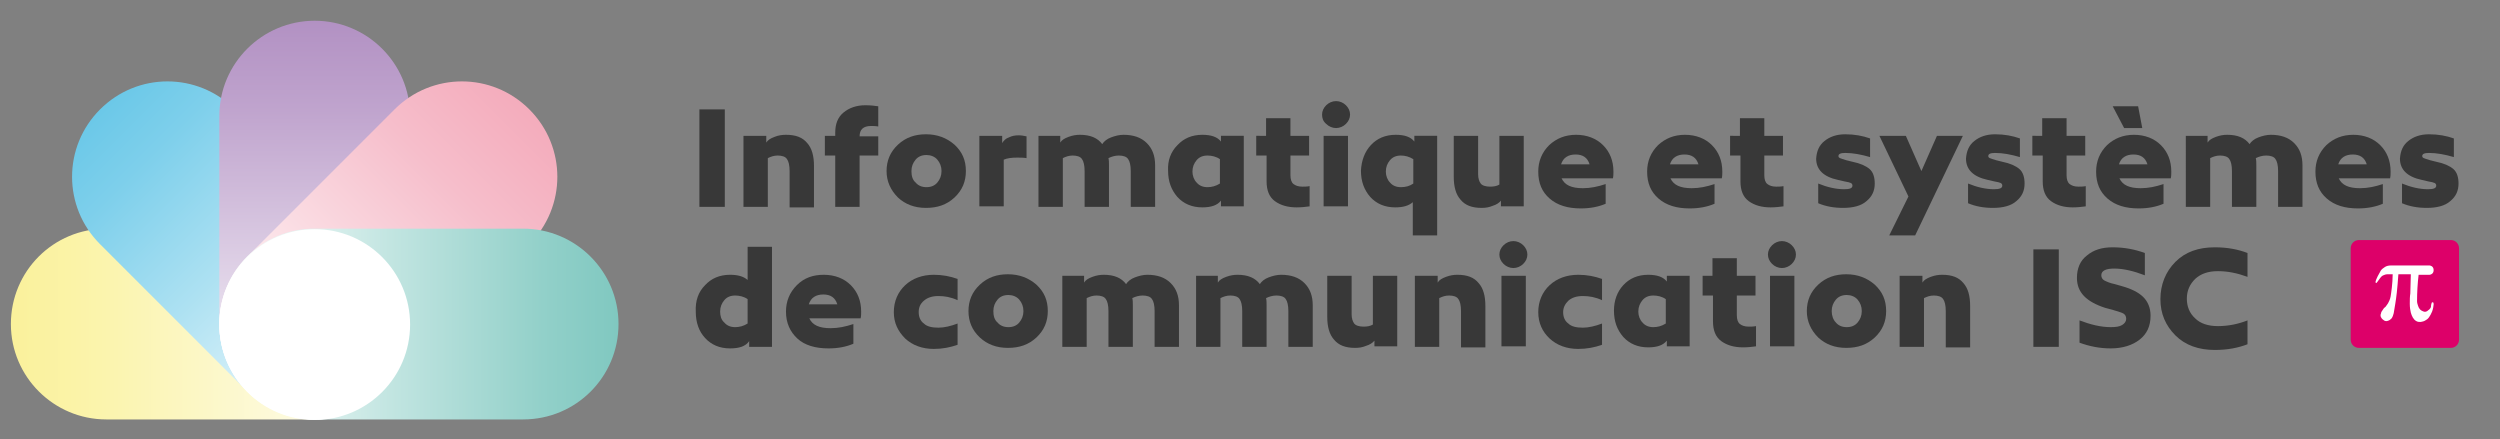 <?xml version="1.0" encoding="utf-8"?>
<!-- Generator: Adobe Illustrator 27.7.0, SVG Export Plug-In . SVG Version: 6.00 Build 0)  -->
<svg version="1.1" id="Calque_1" xmlns="http://www.w3.org/2000/svg" xmlns:xlink="http://www.w3.org/1999/xlink" x="0px" y="0px"
	 viewBox="0 0 482.2 84.7" style="enable-background:new 0 0 482.2 84.7;" xml:space="preserve">
<rect x="0" y="0" width="482.2" height="84.7" fill="#808080" stroke="none"/>
<style type="text/css">
	.st0{display:none;}
	.st1{display:inline;fill:url(#SVGID_1_);stroke:#7E7E7D;stroke-miterlimit:10;}
	.st2{display:inline;fill:url(#SVGID_00000163070635511593372710000002516360872319654538_);stroke:#7E7E7D;stroke-miterlimit:10;}
	.st3{display:inline;fill:url(#SVGID_00000159459912651878578440000005449019187804130198_);stroke:#7E7E7D;stroke-miterlimit:10;}
	.st4{display:inline;fill:url(#SVGID_00000122690847511186301370000017461788108836731580_);stroke:#7E7E7D;stroke-miterlimit:10;}
	.st5{display:inline;fill:url(#SVGID_00000098206613203951232540000017422488413218708652_);stroke:#7E7E7D;stroke-miterlimit:10;}
	.st6{display:inline;fill:#FFFFFF;stroke:#7E7E7D;stroke-miterlimit:10;}
	.st7{fill:url(#SVGID_00000054988819404319010790000005289082177154216329_);}
	.st8{fill:url(#SVGID_00000025406728102062660650000006193260822703694270_);}
	.st9{fill:url(#SVGID_00000075862465552413499260000007358275160739638718_);}
	.st10{fill:url(#SVGID_00000068646387004171127840000002988464297834235298_);}
	.st11{fill:url(#SVGID_00000180356913899922488280000004404149749618797244_);}
	.st12{fill:#FFFFFF;}
	.st13{display:inline;fill:url(#SVGID_00000150809471522482413630000011356172464955351200_);}
	.st14{display:inline;fill:url(#SVGID_00000129886900806902490340000005642252902866475704_);}
	.st15{display:inline;fill:url(#SVGID_00000114063084701446944520000012757646973798270126_);}
	.st16{display:inline;fill:url(#SVGID_00000114073264344627777080000010823378817343509150_);}
	.st17{display:inline;fill:url(#SVGID_00000040569429740064919370000002898303165388799935_);}
	.st18{display:inline;fill:#FFFFFF;stroke:#000000;stroke-miterlimit:10;}
	.st19{display:inline;fill:#FFFFFF;}
	.st20{fill:#383838;}
	.st21{fill:#DD0069;}
</style>
<g id="Découpe_modifiée_00000091711797083119391580000005925063808095846316_" class="st0">
	<linearGradient id="SVGID_1_" gradientUnits="userSpaceOnUse" x1="187.066" y1="-48.373" x2="119.512" y2="-48.373">
		<stop  offset="0" style="stop-color:#FFFFFF"/>
		<stop  offset="0.301" style="stop-color:#FDFADD"/>
		<stop  offset="0.767" style="stop-color:#FBF4AD"/>
		<stop  offset="1" style="stop-color:#FAF19B"/>
	</linearGradient>
	<path class="st1" d="M170.9-32.2h-35.3c-8.9,0-16.1-7.2-16.1-16.1s7.2-16.1,16.1-16.1h35.3c8.9,0,16.1,7.2,16.1,16.1
		S179.8-32.2,170.9-32.2z"/>
	
		<linearGradient id="SVGID_00000168107344750438729800000004266439943353592508_" gradientUnits="userSpaceOnUse" x1="182.341" y1="-36.965" x2="134.573" y2="-84.734">
		<stop  offset="0" style="stop-color:#FFFFFF"/>
		<stop  offset="2.882367e-02" style="stop-color:#FAFDFE"/>
		<stop  offset="0.499" style="stop-color:#ADE1F2"/>
		<stop  offset="0.834" style="stop-color:#7DCFEB"/>
		<stop  offset="1" style="stop-color:#6BC8E8"/>
	</linearGradient>
	
		<path style="display:inline;fill:url(#SVGID_00000168107344750438729800000004266439943353592508_);stroke:#7E7E7D;stroke-miterlimit:10;" d="
		M170.9-32.2c-4.1,0-8.3-1.6-11.4-4.7l-25-25c-6.3-6.3-6.3-16.5,0-22.8c6.3-6.3,16.5-6.3,22.8,0l25,25c6.3,6.3,6.3,16.5,0,22.8
		C179.2-33.8,175.1-32.2,170.9-32.2z"/>
	
		<linearGradient id="SVGID_00000098184625359845315600000007012236742706381745_" gradientUnits="userSpaceOnUse" x1="170.933" y1="-32.24" x2="170.933" y2="-99.795">
		<stop  offset="0" style="stop-color:#FFFFFF"/>
		<stop  offset="0.356" style="stop-color:#E0D3E7"/>
		<stop  offset="0.785" style="stop-color:#BFA3CD"/>
		<stop  offset="1" style="stop-color:#B291C3"/>
	</linearGradient>
	
		<path style="display:inline;fill:url(#SVGID_00000098184625359845315600000007012236742706381745_);stroke:#7E7E7D;stroke-miterlimit:10;" d="
		M170.9-32.2c-8.9,0-16.1-7.2-16.1-16.1v-35.3c0-8.9,7.2-16.1,16.1-16.1s16.1,7.2,16.1,16.1v35.3C187.1-39.5,179.8-32.2,170.9-32.2z
		"/>
	
		<linearGradient id="SVGID_00000103254398134701137870000014316358831947043752_" gradientUnits="userSpaceOnUse" x1="159.525" y1="-36.965" x2="207.294" y2="-84.734">
		<stop  offset="0" style="stop-color:#FFFFFF"/>
		<stop  offset="0.179" style="stop-color:#FDEEF1"/>
		<stop  offset="0.727" style="stop-color:#F6BECB"/>
		<stop  offset="1" style="stop-color:#F4ACBC"/>
	</linearGradient>
	
		<path style="display:inline;fill:url(#SVGID_00000103254398134701137870000014316358831947043752_);stroke:#7E7E7D;stroke-miterlimit:10;" d="
		M170.9-32.2c-4.1,0-8.3-1.6-11.4-4.7c-6.3-6.3-6.3-16.5,0-22.8l25-25c6.3-6.3,16.5-6.3,22.8,0c6.3,6.3,6.3,16.5,0,22.8l-25,25
		C179.2-33.8,175.1-32.2,170.9-32.2z"/>
	
		<linearGradient id="SVGID_00000072958380250963302270000001034918673241847720_" gradientUnits="userSpaceOnUse" x1="154.799" y1="-48.373" x2="222.355" y2="-48.373">
		<stop  offset="0" style="stop-color:#FFFFFF"/>
		<stop  offset="0.428" style="stop-color:#C2E5E1"/>
		<stop  offset="0.81" style="stop-color:#92D0C9"/>
		<stop  offset="1" style="stop-color:#80C8C0"/>
	</linearGradient>
	
		<path style="display:inline;fill:url(#SVGID_00000072958380250963302270000001034918673241847720_);stroke:#7E7E7D;stroke-miterlimit:10;" d="
		M206.2-32.2h-35.3c-8.9,0-16.1-7.2-16.1-16.1s7.2-16.1,16.1-16.1h35.3c8.9,0,16.1,7.2,16.1,16.1S215.1-32.2,206.2-32.2z"/>
	<path class="st6" d="M206.2-25.2h-35.3h0h-34.7c-12.8,0-23.8-10.5-23.8-23.3c0-8.3,4.4-15.5,11-19.6c-1.7-7.5,0.3-15.8,6.2-21.7
		c4.4-4.4,10.2-6.8,16.4-6.8c1.8,0,3.5,0.2,5.3,0.6c4.1-6.6,11.4-11,19.7-11c8.3,0,15.6,4.4,19.7,11c1.4-0.3,113.5-0.5,153.7-0.6
		c7.8,0,14.2,6.3,14.2,14.1l0.1,43c0,7.8-6.3,14.2-14.2,14.2H206.2z"/>
</g>
<g>
	<g>
		
			<linearGradient id="SVGID_00000074403832417659573700000014442800891354147743_" gradientUnits="userSpaceOnUse" x1="79.099" y1="62.57" x2="2.146" y2="62.57">
			<stop  offset="0" style="stop-color:#FFFFFF"/>
			<stop  offset="0.301" style="stop-color:#FDFADD"/>
			<stop  offset="0.767" style="stop-color:#FBF4AD"/>
			<stop  offset="1" style="stop-color:#FAF19B"/>
		</linearGradient>
		<path style="fill:url(#SVGID_00000074403832417659573700000014442800891354147743_);" d="M60.7,80.9H20.5
			c-10.1,0-18.4-8.2-18.4-18.4s8.2-18.4,18.4-18.4h40.2c10.1,0,18.4,8.2,18.4,18.4S70.9,80.9,60.7,80.9z"/>
	</g>
	<g>
		
			<linearGradient id="SVGID_00000080886885581305850770000007617843509670888882_" gradientUnits="userSpaceOnUse" x1="73.717" y1="75.565" x2="19.302" y2="21.151">
			<stop  offset="0" style="stop-color:#FFFFFF"/>
			<stop  offset="2.882367e-02" style="stop-color:#FAFDFE"/>
			<stop  offset="0.499" style="stop-color:#ADE1F2"/>
			<stop  offset="0.834" style="stop-color:#7DCFEB"/>
			<stop  offset="1" style="stop-color:#6BC8E8"/>
		</linearGradient>
		<path style="fill:url(#SVGID_00000080886885581305850770000007617843509670888882_);" d="M60.7,80.9c-4.7,0-9.4-1.8-13-5.4
			L19.3,47.1c-7.2-7.2-7.2-18.8,0-26c7.2-7.2,18.8-7.2,26,0l28.4,28.4c7.2,7.2,7.2,18.8,0,26C70.1,79.2,65.4,80.9,60.7,80.9z"/>
	</g>
	<g>
		
			<linearGradient id="SVGID_00000079466361104852652770000016451585647557554321_" gradientUnits="userSpaceOnUse" x1="60.721" y1="80.948" x2="60.721" y2="3.994">
			<stop  offset="0" style="stop-color:#FFFFFF"/>
			<stop  offset="0.356" style="stop-color:#E0D3E7"/>
			<stop  offset="0.785" style="stop-color:#BFA3CD"/>
			<stop  offset="1" style="stop-color:#B291C3"/>
		</linearGradient>
		<path style="fill:url(#SVGID_00000079466361104852652770000016451585647557554321_);" d="M60.7,80.9c-10.1,0-18.4-8.2-18.4-18.4
			V22.4C42.3,12.2,50.6,4,60.7,4s18.4,8.2,18.4,18.4v40.2C79.1,72.7,70.9,80.9,60.7,80.9z"/>
	</g>
	<g>
		
			<linearGradient id="SVGID_00000121261668559144960090000011827659331244298150_" gradientUnits="userSpaceOnUse" x1="47.726" y1="75.565" x2="102.141" y2="21.151">
			<stop  offset="0" style="stop-color:#FFFFFF"/>
			<stop  offset="0.179" style="stop-color:#FDEEF1"/>
			<stop  offset="0.727" style="stop-color:#F6BECB"/>
			<stop  offset="1" style="stop-color:#F4ACBC"/>
		</linearGradient>
		<path style="fill:url(#SVGID_00000121261668559144960090000011827659331244298150_);" d="M60.7,80.9c-4.7,0-9.4-1.8-13-5.4
			c-7.2-7.2-7.2-18.8,0-26l28.4-28.4c7.2-7.2,18.8-7.2,26,0c7.2,7.2,7.2,18.8,0,26L73.7,75.6C70.1,79.2,65.4,80.9,60.7,80.9z"/>
	</g>
	<g>
		
			<linearGradient id="SVGID_00000116233369549010802910000005370448410180600971_" gradientUnits="userSpaceOnUse" x1="42.343" y1="62.57" x2="119.297" y2="62.57">
			<stop  offset="0" style="stop-color:#FFFFFF"/>
			<stop  offset="0.428" style="stop-color:#C2E5E1"/>
			<stop  offset="0.81" style="stop-color:#92D0C9"/>
			<stop  offset="1" style="stop-color:#80C8C0"/>
		</linearGradient>
		<path style="fill:url(#SVGID_00000116233369549010802910000005370448410180600971_);" d="M100.9,80.9H60.7
			c-10.1,0-18.4-8.2-18.4-18.4s8.2-18.4,18.4-18.4h40.2c10.1,0,18.4,8.2,18.4,18.4S111.1,80.9,100.9,80.9z"/>
	</g>
	<circle class="st12" cx="60.7" cy="62.6" r="18.4"/>
</g>
<g id="_x3C_Calque_x3E_">
</g>
<g id="Découpe_originale" class="st0">
	
		<linearGradient id="SVGID_00000132787576522391982790000015728997621197252279_" gradientUnits="userSpaceOnUse" x1="184.005" y1="-48.54" x2="116.451" y2="-48.54">
		<stop  offset="0" style="stop-color:#FFFFFF"/>
		<stop  offset="0.301" style="stop-color:#FDFADD"/>
		<stop  offset="0.767" style="stop-color:#FBF4AD"/>
		<stop  offset="1" style="stop-color:#FAF19B"/>
	</linearGradient>
	<path style="display:inline;fill:url(#SVGID_00000132787576522391982790000015728997621197252279_);" d="M167.9-32.4h-35.3
		c-8.9,0-16.1-7.2-16.1-16.1s7.2-16.1,16.1-16.1h35.3c8.9,0,16.1,7.2,16.1,16.1S176.8-32.4,167.9-32.4z"/>
	
		<linearGradient id="SVGID_00000164509264061957897820000011695441518505716392_" gradientUnits="userSpaceOnUse" x1="179.281" y1="-37.132" x2="131.512" y2="-84.9">
		<stop  offset="0" style="stop-color:#FFFFFF"/>
		<stop  offset="2.882367e-02" style="stop-color:#FAFDFE"/>
		<stop  offset="0.499" style="stop-color:#ADE1F2"/>
		<stop  offset="0.834" style="stop-color:#7DCFEB"/>
		<stop  offset="1" style="stop-color:#6BC8E8"/>
	</linearGradient>
	<path style="display:inline;fill:url(#SVGID_00000164509264061957897820000011695441518505716392_);" d="M167.9-32.4
		c-4.1,0-8.3-1.6-11.4-4.7l-25-25c-6.3-6.3-6.3-16.5,0-22.8c6.3-6.3,16.5-6.3,22.8,0l25,25c6.3,6.3,6.3,16.5,0,22.8
		C176.1-34,172-32.4,167.9-32.4z"/>
	
		<linearGradient id="SVGID_00000050630723839063405440000008299741632156906132_" gradientUnits="userSpaceOnUse" x1="167.872" y1="-32.406" x2="167.872" y2="-99.962">
		<stop  offset="0" style="stop-color:#FFFFFF"/>
		<stop  offset="0.356" style="stop-color:#E0D3E7"/>
		<stop  offset="0.785" style="stop-color:#BFA3CD"/>
		<stop  offset="1" style="stop-color:#B291C3"/>
	</linearGradient>
	<path style="display:inline;fill:url(#SVGID_00000050630723839063405440000008299741632156906132_);" d="M167.9-32.4
		c-8.9,0-16.1-7.2-16.1-16.1v-35.3c0-8.9,7.2-16.1,16.1-16.1S184-92.7,184-83.8v35.3C184-39.6,176.8-32.4,167.9-32.4z"/>
	
		<linearGradient id="SVGID_00000115514544031852241830000017998039396366220462_" gradientUnits="userSpaceOnUse" x1="156.465" y1="-37.132" x2="204.234" y2="-84.901">
		<stop  offset="0" style="stop-color:#FFFFFF"/>
		<stop  offset="0.179" style="stop-color:#FDEEF1"/>
		<stop  offset="0.727" style="stop-color:#F6BECB"/>
		<stop  offset="1" style="stop-color:#F4ACBC"/>
	</linearGradient>
	<path style="display:inline;fill:url(#SVGID_00000115514544031852241830000017998039396366220462_);" d="M167.9-32.4
		c-4.1,0-8.3-1.6-11.4-4.7c-6.3-6.3-6.3-16.5,0-22.8l25-25c6.3-6.3,16.5-6.3,22.8,0c6.3,6.3,6.3,16.5,0,22.8l-25,25
		C176.1-34,172-32.4,167.9-32.4z"/>
	
		<linearGradient id="SVGID_00000152258666189643241800000009962872004141456294_" gradientUnits="userSpaceOnUse" x1="151.739" y1="-48.54" x2="219.294" y2="-48.54">
		<stop  offset="0" style="stop-color:#FFFFFF"/>
		<stop  offset="0.428" style="stop-color:#C2E5E1"/>
		<stop  offset="0.81" style="stop-color:#92D0C9"/>
		<stop  offset="1" style="stop-color:#80C8C0"/>
	</linearGradient>
	<path style="display:inline;fill:url(#SVGID_00000152258666189643241800000009962872004141456294_);" d="M203.2-32.4h-35.3
		c-8.9,0-16.1-7.2-16.1-16.1s7.2-16.1,16.1-16.1h35.3c8.9,0,16.1,7.2,16.1,16.1S212.1-32.4,203.2-32.4z"/>
	<path class="st18" d="M215.4-68.2c0.4-1.7,0.6-3.5,0.6-5.3c0-6.2-2.4-12-6.8-16.4c-4.4-4.4-10.2-6.8-16.4-6.8
		c-1.8,0-3.5,0.2-5.3,0.6c-4.1-6.6-11.4-11-19.7-11c-8.3,0-15.6,4.4-19.7,11c-1.7-0.4-3.5-0.6-5.3-0.6c-6.2,0-12,2.4-16.4,6.8
		c-5.9,5.9-7.9,14.1-6.2,21.7c-6.6,4.1-11,11.4-11,19.7c0,12.8,10.4,23.2,23.2,23.2h35.3h0h35.3c12.8,0,23.2-10.4,23.2-23.2
		C226.4-56.8,222-64.1,215.4-68.2z"/>
	<circle class="st19" cx="167.9" cy="-48.5" r="16.1"/>
</g>
<g>
	<g>
		<path class="st20" d="M139.8,39.9h-4.9V21.1h4.9V39.9z"/>
		<path class="st20" d="M147.8,26.2v1.3c0.3-0.5,0.8-0.8,1.6-1.1c0.7-0.3,1.5-0.4,2.2-0.4c1.9,0,3.2,0.5,4.1,1.6
			c0.9,1,1.3,2.5,1.3,4.4v8h-4.7V33c0-1.1-0.2-1.9-0.5-2.3c-0.3-0.5-1-0.7-1.8-0.7c-0.7,0-1.3,0.2-1.9,0.5v9.4h-4.7V26.2H147.8z"/>
		<path class="st20" d="M161.1,26.2v-0.6c0-1.7,0.5-3,1.6-3.9s2.5-1.4,4.2-1.4c1,0,1.8,0.1,2.5,0.2v3.9c-0.5-0.1-1-0.1-1.4-0.1
			c-1.5,0-2.2,0.7-2.2,2h3.6V30h-3.6v9.9h-4.7V30h-2v-3.8H161.1z"/>
		<path class="st20" d="M171,33c0-2,0.7-3.7,2.2-5.1c1.5-1.4,3.3-2,5.4-2c2.2,0,4,0.7,5.5,2c1.5,1.4,2.2,3,2.2,5.1
			c0,2-0.7,3.7-2.2,5.1c-1.5,1.4-3.3,2-5.5,2c-2.2,0-4-0.7-5.4-2C171.8,36.7,171,35,171,33z M176.6,35.2c0.5,0.6,1.2,0.9,2.1,0.9
			c0.9,0,1.6-0.3,2.1-0.9c0.5-0.6,0.8-1.3,0.8-2.2c0-0.9-0.3-1.6-0.8-2.2c-0.5-0.6-1.3-0.9-2.1-0.9c-0.9,0-1.6,0.3-2.1,0.9
			c-0.5,0.6-0.8,1.3-0.8,2.2C175.8,33.9,176,34.7,176.6,35.2z"/>
		<path class="st20" d="M188.9,26.2h4.4v1.4c0.3-0.5,0.7-0.9,1.3-1.1c0.6-0.3,1.2-0.4,1.9-0.4c0.5,0,1,0.1,1.5,0.2v4.2
			c-0.6-0.1-1.2-0.1-1.8-0.1c-1.1,0-1.9,0.1-2.6,0.4v9h-4.7V26.2z"/>
		<path class="st20" d="M204.5,26.2v1.3c0.3-0.5,0.8-0.8,1.6-1.1s1.5-0.4,2.2-0.4c2,0,3.4,0.6,4.3,1.8c0.3-0.5,0.9-1,1.7-1.3
			c0.8-0.3,1.6-0.5,2.4-0.5c1.9,0,3.4,0.5,4.5,1.6c1.1,1.1,1.6,2.5,1.6,4.3v8h-4.7V33c0-1.1-0.2-1.9-0.5-2.3c-0.3-0.5-1-0.7-1.8-0.7
			c-0.7,0-1.4,0.2-2,0.5c0.1,0.4,0.1,0.9,0.1,1.4v8h-4.7V33c0-1.1-0.2-1.9-0.5-2.3c-0.3-0.5-1-0.7-1.8-0.7c-0.7,0-1.3,0.2-1.9,0.5
			v9.4h-4.7V26.2H204.5z"/>
		<path class="st20" d="M227.1,28c1.2-1.3,2.8-2,4.8-2c1.7,0,2.9,0.4,3.6,1.3v-1.1h4.4v13.6h-4.4v-1.1c-0.7,0.9-1.9,1.3-3.6,1.3
			c-2,0-3.6-0.7-4.8-2c-1.2-1.4-1.8-3-1.8-5.1C225.2,31,225.8,29.3,227.1,28z M230.8,35.2c0.5,0.6,1.2,0.9,2.1,0.9
			c0.8,0,1.6-0.2,2.4-0.7v-4.7c-0.7-0.5-1.6-0.7-2.4-0.7c-0.9,0-1.6,0.3-2.1,0.9c-0.5,0.6-0.8,1.3-0.8,2.2
			C230,33.9,230.3,34.7,230.8,35.2z"/>
		<path class="st20" d="M244.2,26.2v-3.4h4.7v3.4h3.6V30h-3.6v3.8c0,0.8,0.2,1.4,0.6,1.7c0.4,0.3,0.9,0.5,1.7,0.5
			c0.4,0,0.9,0,1.4-0.1v3.9c-0.7,0.1-1.6,0.2-2.5,0.2c-1.7,0-3.1-0.4-4.2-1.2c-1.1-0.8-1.6-2.1-1.6-3.8v-5h-2v-3.8H244.2z"/>
		<path class="st20" d="M255,22.1c0-0.7,0.3-1.3,0.8-1.8c0.5-0.5,1.2-0.8,1.9-0.8c0.7,0,1.4,0.3,1.9,0.8s0.8,1.1,0.8,1.8
			s-0.3,1.3-0.8,1.8c-0.5,0.5-1.2,0.8-1.9,0.8c-0.7,0-1.4-0.3-1.9-0.8C255.2,23.4,255,22.8,255,22.1z M255.3,39.9V26.2h4.7v13.6
			H255.3z"/>
		<path class="st20" d="M264.4,28c1.2-1.3,2.8-2,4.8-2c1.7,0,2.9,0.4,3.6,1.3v-1.1h4.4v19.2h-4.7v-6.4c-0.8,0.7-1.9,1-3.4,1
			c-2,0-3.6-0.7-4.8-2c-1.2-1.4-1.8-3-1.8-5.1C262.6,31,263.2,29.3,264.4,28z M268.1,35.2c0.5,0.6,1.2,0.9,2.1,0.9
			c0.9,0,1.7-0.2,2.4-0.7v-4.7c-0.8-0.5-1.6-0.7-2.4-0.7c-0.9,0-1.6,0.3-2.1,0.9c-0.5,0.6-0.8,1.3-0.8,2.2
			C267.3,33.9,267.6,34.7,268.1,35.2z"/>
		<path class="st20" d="M280.4,26.2h4.7v7.4c0,0.8,0.2,1.4,0.5,1.8c0.3,0.4,1,0.6,1.8,0.6c0.7,0,1.3-0.1,1.8-0.4v-9.4h4.7v13.6h-4.4
			v-1.1c-0.3,0.4-0.9,0.8-1.6,1c-0.7,0.3-1.4,0.4-2.1,0.4c-1.9,0-3.2-0.5-4.1-1.6c-0.9-1-1.3-2.5-1.3-4.4V26.2z"/>
		<path class="st20" d="M311.2,33.1c0,0.4,0,0.9-0.1,1.3h-9.9c0.6,1.3,1.9,1.9,4.1,1.9c1.5,0,2.9-0.3,4.4-0.8v3.8
			c-1.4,0.6-3,0.9-4.8,0.9c-2.5,0-4.5-0.6-6-1.9s-2.2-3-2.2-5.2c0-2,0.7-3.7,2.1-5.1c1.4-1.3,3.1-2,5.2-2c2.1,0,3.9,0.7,5.2,2
			S311.2,31,311.2,33.1z M303.9,29.8c-1.4,0-2.4,0.6-2.8,1.9h5.5C306.2,30.4,305.3,29.8,303.9,29.8z"/>
		<path class="st20" d="M332.2,33.1c0,0.4,0,0.9-0.1,1.3h-9.9c0.6,1.3,1.9,1.9,4.1,1.9c1.5,0,2.9-0.3,4.4-0.8v3.8
			c-1.4,0.6-3,0.9-4.8,0.9c-2.5,0-4.5-0.6-6-1.9s-2.2-3-2.2-5.2c0-2,0.7-3.7,2.1-5.1c1.4-1.3,3.1-2,5.2-2c2.1,0,3.9,0.7,5.2,2
			S332.2,31,332.2,33.1z M324.9,29.8c-1.4,0-2.4,0.6-2.8,1.9h5.5C327.2,30.4,326.3,29.8,324.9,29.8z"/>
		<path class="st20" d="M335.6,26.2v-3.4h4.7v3.4h3.6V30h-3.6v3.8c0,0.8,0.2,1.4,0.6,1.7c0.4,0.3,0.9,0.5,1.7,0.5
			c0.4,0,0.9,0,1.4-0.1v3.9c-0.7,0.1-1.6,0.2-2.5,0.2c-1.7,0-3.1-0.4-4.2-1.2c-1.1-0.8-1.6-2.1-1.6-3.8v-5h-2v-3.8H335.6z"/>
		<path class="st20" d="M351.9,27.2c1-0.8,2.3-1.3,4-1.3c1.8,0,3.4,0.3,4.8,0.8v3.6c-1.7-0.5-3.3-0.8-4.8-0.8
			c-0.9,0-1.3,0.2-1.3,0.6c0,0.2,0.1,0.3,0.3,0.4c0.2,0.1,0.6,0.2,1.2,0.4l1.2,0.3c1.5,0.3,2.6,0.8,3.3,1.4c0.7,0.6,1,1.6,1,2.8
			c0,1.4-0.5,2.5-1.6,3.4c-1,0.9-2.6,1.3-4.5,1.3c-1.8,0-3.4-0.3-4.8-0.9v-3.8c1.7,0.7,3.4,1.1,5,1.1c1.1,0,1.6-0.2,1.6-0.7
			c0-0.2-0.1-0.4-0.3-0.5c-0.2-0.1-0.6-0.2-1.2-0.3l-1.3-0.3c-2.8-0.6-4.2-2-4.2-4.1C350.4,29.1,350.9,28,351.9,27.2z"/>
		<path class="st20" d="M362.5,26.2h5.1l3,6.8l3-6.8h5l-9.2,19.2h-5l3.7-7.5L362.5,26.2z"/>
		<path class="st20" d="M380.8,27.2c1-0.8,2.3-1.3,4-1.3c1.8,0,3.4,0.3,4.8,0.8v3.6c-1.7-0.5-3.3-0.8-4.8-0.8
			c-0.9,0-1.3,0.2-1.3,0.6c0,0.2,0.1,0.3,0.3,0.4c0.2,0.1,0.6,0.2,1.2,0.4l1.2,0.3c1.5,0.3,2.6,0.8,3.3,1.4c0.7,0.6,1,1.6,1,2.8
			c0,1.4-0.5,2.5-1.6,3.4c-1,0.9-2.6,1.3-4.5,1.3c-1.8,0-3.4-0.3-4.8-0.9v-3.8c1.7,0.7,3.4,1.1,5,1.1c1.1,0,1.6-0.2,1.6-0.7
			c0-0.2-0.1-0.4-0.3-0.5c-0.2-0.1-0.6-0.2-1.2-0.3l-1.3-0.3c-2.8-0.6-4.2-2-4.2-4.1C379.3,29.1,379.8,28,380.8,27.2z"/>
		<path class="st20" d="M393.9,26.2v-3.4h4.7v3.4h3.6V30h-3.6v3.8c0,0.8,0.2,1.4,0.6,1.7c0.4,0.3,0.9,0.5,1.7,0.5
			c0.4,0,0.9,0,1.4-0.1v3.9c-0.7,0.1-1.6,0.2-2.5,0.2c-1.7,0-3.1-0.4-4.2-1.2c-1.1-0.8-1.6-2.1-1.6-3.8v-5h-2v-3.8H393.9z"/>
		<path class="st20" d="M418.8,33.1c0,0.4,0,0.9-0.1,1.3h-9.9c0.6,1.3,1.9,1.9,4.1,1.9c1.5,0,2.9-0.3,4.4-0.8v3.8
			c-1.4,0.6-3,0.9-4.8,0.9c-2.5,0-4.5-0.6-6-1.9s-2.2-3-2.2-5.2c0-2,0.7-3.7,2.1-5.1c1.4-1.3,3.1-2,5.2-2c2.1,0,3.9,0.7,5.2,2
			S418.8,31,418.8,33.1z M412.4,20.5l0.8,4.2h-3.5l-2.2-4.2H412.4z M411.5,29.8c-1.4,0-2.4,0.6-2.8,1.9h5.5
			C413.8,30.4,412.9,29.8,411.5,29.8z"/>
		<path class="st20" d="M425.8,26.2v1.3c0.3-0.5,0.8-0.8,1.6-1.1s1.5-0.4,2.2-0.4c2,0,3.4,0.6,4.3,1.8c0.3-0.5,0.9-1,1.7-1.3
			c0.8-0.3,1.6-0.5,2.4-0.5c1.9,0,3.4,0.5,4.5,1.6c1.1,1.1,1.6,2.5,1.6,4.3v8h-4.7V33c0-1.1-0.2-1.9-0.5-2.3c-0.3-0.5-1-0.7-1.8-0.7
			c-0.7,0-1.4,0.2-2,0.5c0.1,0.4,0.1,0.9,0.1,1.4v8h-4.7V33c0-1.1-0.2-1.9-0.5-2.3c-0.3-0.5-1-0.7-1.8-0.7c-0.7,0-1.3,0.2-1.9,0.5
			v9.4h-4.7V26.2H425.8z"/>
		<path class="st20" d="M461.1,33.1c0,0.4,0,0.9-0.1,1.3h-9.9c0.6,1.3,1.9,1.9,4.1,1.9c1.5,0,2.9-0.3,4.4-0.8v3.8
			c-1.4,0.6-3,0.9-4.8,0.9c-2.5,0-4.5-0.6-6-1.9s-2.2-3-2.2-5.2c0-2,0.7-3.7,2.1-5.1c1.4-1.3,3.1-2,5.2-2c2.1,0,3.9,0.7,5.2,2
			S461.1,31,461.1,33.1z M453.8,29.8c-1.4,0-2.4,0.6-2.8,1.9h5.5C456.1,30.4,455.2,29.8,453.8,29.8z"/>
		<path class="st20" d="M464.5,27.2c1-0.8,2.3-1.3,4-1.3c1.8,0,3.4,0.3,4.8,0.8v3.6c-1.7-0.5-3.3-0.8-4.8-0.8
			c-0.9,0-1.3,0.2-1.3,0.6c0,0.2,0.1,0.3,0.3,0.4c0.2,0.1,0.6,0.2,1.2,0.4l1.2,0.3c1.5,0.3,2.6,0.8,3.3,1.4c0.7,0.6,1,1.6,1,2.8
			c0,1.4-0.5,2.5-1.6,3.4c-1,0.9-2.6,1.3-4.5,1.3c-1.8,0-3.4-0.3-4.8-0.9v-3.8c1.7,0.7,3.4,1.1,5,1.1c1.1,0,1.6-0.2,1.6-0.7
			c0-0.2-0.1-0.4-0.3-0.5c-0.2-0.1-0.6-0.2-1.2-0.3l-1.3-0.3c-2.8-0.6-4.2-2-4.2-4.1C463,29.1,463.5,28,464.5,27.2z"/>
		<path class="st20" d="M136,55c1.2-1.3,2.8-2,4.8-2c1.5,0,2.6,0.3,3.4,1v-6.4h4.7v19.3h-4.4v-1.1c-0.7,1-1.9,1.4-3.7,1.4
			c-2,0-3.6-0.7-4.8-2s-1.8-3-1.8-5.1C134.1,58,134.7,56.3,136,55z M139.7,62.2c0.5,0.6,1.2,0.9,2.1,0.9c0.8,0,1.6-0.2,2.4-0.7v-4.7
			c-0.7-0.5-1.6-0.7-2.4-0.7c-0.9,0-1.6,0.3-2.1,0.9c-0.5,0.6-0.8,1.3-0.8,2.2C138.9,60.9,139.1,61.7,139.7,62.2z"/>
		<path class="st20" d="M166.1,60.1c0,0.4,0,0.9-0.1,1.3h-9.9c0.6,1.3,1.9,1.9,4.1,1.9c1.5,0,2.9-0.3,4.4-0.8v3.8
			c-1.4,0.6-3,0.9-4.8,0.9c-2.5,0-4.6-0.6-6-1.9s-2.2-3-2.2-5.2c0-2,0.7-3.7,2.1-5.1s3.1-2,5.2-2s3.9,0.7,5.2,2S166.1,58,166.1,60.1
			z M158.8,56.8c-1.4,0-2.4,0.6-2.8,1.9h5.5C161.1,57.4,160.2,56.8,158.8,56.8z"/>
		<path class="st20" d="M174.6,55c1.4-1.3,3.3-2,5.5-2c1.7,0,3.2,0.3,4.6,0.8v4.1c-1.3-0.6-2.5-0.8-3.7-0.8c-1.2,0-2.1,0.3-2.8,0.9
			s-1,1.3-1,2.2c0,0.9,0.3,1.7,1,2.2c0.6,0.6,1.6,0.8,2.8,0.8c1.1,0,2.4-0.3,3.7-0.8v4.1c-1.4,0.5-2.9,0.8-4.6,0.8
			c-2.2,0-4.1-0.7-5.5-2c-1.4-1.4-2.2-3-2.2-5.1S173.2,56.3,174.6,55z"/>
		<path class="st20" d="M186.8,60c0-2,0.7-3.7,2.2-5.1c1.5-1.4,3.3-2,5.4-2c2.2,0,4,0.7,5.5,2c1.5,1.4,2.2,3,2.2,5.1
			c0,2-0.7,3.7-2.2,5.1c-1.5,1.4-3.3,2-5.5,2c-2.2,0-4-0.7-5.4-2C187.5,63.7,186.8,62,186.8,60z M192.4,62.2
			c0.5,0.6,1.2,0.9,2.1,0.9c0.9,0,1.6-0.3,2.1-0.9c0.5-0.6,0.8-1.3,0.8-2.2c0-0.9-0.3-1.6-0.8-2.2c-0.5-0.6-1.3-0.9-2.1-0.9
			c-0.9,0-1.6,0.3-2.1,0.9c-0.5,0.6-0.8,1.3-0.8,2.2C191.6,60.9,191.8,61.7,192.4,62.2z"/>
		<path class="st20" d="M209.1,53.2v1.3c0.3-0.5,0.8-0.8,1.6-1.1s1.5-0.4,2.2-0.4c2,0,3.4,0.6,4.3,1.8c0.3-0.5,0.9-1,1.7-1.3
			c0.8-0.3,1.6-0.5,2.4-0.5c1.9,0,3.4,0.5,4.5,1.6c1.1,1.1,1.6,2.5,1.6,4.3v8h-4.7V60c0-1.1-0.2-1.9-0.5-2.3c-0.3-0.5-1-0.7-1.8-0.7
			c-0.7,0-1.4,0.2-2,0.5c0.1,0.4,0.1,0.9,0.1,1.4v8h-4.7V60c0-1.1-0.2-1.9-0.5-2.3c-0.3-0.5-1-0.7-1.8-0.7c-0.7,0-1.3,0.2-1.9,0.5
			v9.4h-4.7V53.2H209.1z"/>
		<path class="st20" d="M234.9,53.2v1.3c0.3-0.5,0.8-0.8,1.6-1.1s1.5-0.4,2.2-0.4c2,0,3.4,0.6,4.3,1.8c0.3-0.5,0.9-1,1.7-1.3
			c0.8-0.3,1.6-0.5,2.4-0.5c1.9,0,3.4,0.5,4.5,1.6c1.1,1.1,1.6,2.5,1.6,4.3v8h-4.7V60c0-1.1-0.2-1.9-0.5-2.3c-0.3-0.5-1-0.7-1.8-0.7
			c-0.7,0-1.4,0.2-2,0.5c0.1,0.4,0.1,0.9,0.1,1.4v8h-4.7V60c0-1.1-0.2-1.9-0.5-2.3c-0.3-0.5-1-0.7-1.8-0.7c-0.7,0-1.3,0.2-1.9,0.5
			v9.4h-4.7V53.2H234.9z"/>
		<path class="st20" d="M256,53.2h4.7v7.4c0,0.8,0.2,1.4,0.5,1.8c0.3,0.4,1,0.6,1.8,0.6c0.7,0,1.3-0.1,1.8-0.4v-9.4h4.7v13.6h-4.4
			v-1.1c-0.3,0.4-0.9,0.8-1.6,1c-0.7,0.3-1.4,0.4-2.1,0.4c-1.9,0-3.2-0.5-4.1-1.6c-0.9-1-1.3-2.5-1.3-4.4V53.2z"/>
		<path class="st20" d="M277.3,53.2v1.3c0.3-0.5,0.8-0.8,1.6-1.1s1.5-0.4,2.2-0.4c1.9,0,3.2,0.5,4.1,1.6c0.9,1,1.3,2.5,1.3,4.4v8
			h-4.7V60c0-1.1-0.2-1.9-0.5-2.3c-0.3-0.5-1-0.7-1.8-0.7c-0.7,0-1.3,0.2-1.9,0.5v9.4h-4.7V53.2H277.3z"/>
		<path class="st20" d="M289.2,49.1c0-0.7,0.3-1.3,0.8-1.8c0.5-0.5,1.2-0.8,1.9-0.8c0.7,0,1.4,0.3,1.9,0.8c0.5,0.5,0.8,1.1,0.8,1.8
			c0,0.7-0.3,1.3-0.8,1.8c-0.5,0.5-1.2,0.8-1.9,0.8c-0.7,0-1.4-0.3-1.9-0.8C289.5,50.4,289.2,49.8,289.2,49.1z M289.6,66.9V53.2h4.7
			v13.6H289.6z"/>
		<path class="st20" d="M298.9,55c1.4-1.3,3.3-2,5.5-2c1.7,0,3.2,0.3,4.6,0.8v4.1c-1.3-0.6-2.5-0.8-3.7-0.8c-1.2,0-2.1,0.3-2.8,0.9
			c-0.6,0.6-1,1.3-1,2.2c0,0.9,0.3,1.7,1,2.2c0.6,0.6,1.6,0.8,2.8,0.8c1.1,0,2.4-0.3,3.7-0.8v4.1c-1.4,0.5-2.9,0.8-4.6,0.8
			c-2.2,0-4.1-0.7-5.5-2s-2.2-3-2.2-5.1S297.5,56.3,298.9,55z"/>
		<path class="st20" d="M313.1,55c1.2-1.3,2.8-2,4.8-2c1.7,0,2.9,0.4,3.6,1.3v-1.1h4.4v13.6h-4.4v-1.1c-0.7,0.9-1.9,1.3-3.6,1.3
			c-2,0-3.6-0.7-4.8-2c-1.2-1.4-1.8-3-1.8-5.1C311.3,58,311.9,56.3,313.1,55z M316.8,62.2c0.5,0.6,1.2,0.9,2.1,0.9
			c0.8,0,1.6-0.2,2.4-0.7v-4.7c-0.7-0.5-1.6-0.7-2.4-0.7c-0.9,0-1.6,0.3-2.1,0.9c-0.5,0.6-0.8,1.3-0.8,2.2
			C316,60.9,316.3,61.7,316.8,62.2z"/>
		<path class="st20" d="M330.3,53.2v-3.4h4.7v3.4h3.6V57H335v3.8c0,0.8,0.2,1.4,0.6,1.7c0.4,0.3,0.9,0.5,1.7,0.5
			c0.4,0,0.9,0,1.4-0.1v3.9c-0.7,0.1-1.6,0.2-2.5,0.2c-1.7,0-3.1-0.4-4.2-1.2c-1.1-0.8-1.6-2.1-1.6-3.8v-5h-2v-3.8H330.3z"/>
		<path class="st20" d="M341,49.1c0-0.7,0.3-1.3,0.8-1.8c0.5-0.5,1.2-0.8,1.9-0.8c0.7,0,1.4,0.3,1.9,0.8c0.5,0.5,0.8,1.1,0.8,1.8
			c0,0.7-0.3,1.3-0.8,1.8c-0.5,0.5-1.2,0.8-1.9,0.8c-0.7,0-1.4-0.3-1.9-0.8C341.3,50.4,341,49.8,341,49.1z M341.4,66.9V53.2h4.7
			v13.6H341.4z"/>
		<path class="st20" d="M348.5,60c0-2,0.7-3.7,2.2-5.1c1.5-1.4,3.3-2,5.4-2c2.2,0,4,0.7,5.5,2c1.5,1.4,2.2,3,2.2,5.1
			c0,2-0.7,3.7-2.2,5.1c-1.5,1.4-3.3,2-5.5,2c-2.2,0-4-0.7-5.4-2C349.3,63.7,348.5,62,348.5,60z M354.1,62.2
			c0.5,0.6,1.2,0.9,2.1,0.9c0.9,0,1.6-0.3,2.1-0.9c0.5-0.6,0.8-1.3,0.8-2.2c0-0.9-0.3-1.6-0.8-2.2c-0.5-0.6-1.3-0.9-2.1-0.9
			c-0.9,0-1.6,0.3-2.1,0.9c-0.5,0.6-0.8,1.3-0.8,2.2C353.3,60.9,353.6,61.7,354.1,62.2z"/>
		<path class="st20" d="M370.8,53.2v1.3c0.3-0.5,0.8-0.8,1.6-1.1s1.5-0.4,2.2-0.4c1.9,0,3.2,0.5,4.1,1.6c0.9,1,1.3,2.5,1.3,4.4v8
			h-4.7V60c0-1.1-0.2-1.9-0.5-2.3c-0.3-0.5-1-0.7-1.8-0.7c-0.7,0-1.3,0.2-1.9,0.5v9.4h-4.7V53.2H370.8z"/>
		<path class="st20" d="M397.1,66.9h-4.9V48.1h4.9V66.9z"/>
		<path class="st20" d="M400.6,53.6c0-1.8,0.6-3.3,1.9-4.3c1.3-1.1,2.9-1.6,5-1.6c2.2,0,4.3,0.4,6.2,1.1v4.3
			c-2.1-0.8-4.1-1.3-5.9-1.3c-1.6,0-2.5,0.4-2.5,1.3c0,0.4,0.2,0.8,0.6,1c0.4,0.2,1,0.5,2,0.7l1.4,0.4c1.8,0.5,3.2,1.2,4.1,2.1
			c0.9,0.9,1.4,2.1,1.4,3.6c0,2-0.7,3.5-2.1,4.6c-1.4,1.1-3.3,1.7-5.6,1.7c-2.1,0-4.1-0.4-6-1.1v-4.3c2.1,0.8,4.1,1.3,6,1.3
			c1,0,1.7-0.1,2.2-0.4c0.5-0.3,0.8-0.7,0.8-1.2c0-0.5-0.2-0.8-0.5-1s-1-0.4-2-0.7l-1.5-0.4C402.4,58.2,400.6,56.4,400.6,53.6z"/>
		<path class="st20" d="M419.6,50.5c1.9-1.9,4.4-2.8,7.6-2.8c2.4,0,4.5,0.4,6.3,1.1v4.6c-1.9-0.7-3.8-1.1-5.7-1.1
			c-1.9,0-3.3,0.5-4.4,1.5c-1,1-1.6,2.2-1.6,3.8c0,1.5,0.5,2.8,1.6,3.8c1,1,2.5,1.5,4.4,1.5c2,0,3.9-0.4,5.7-1.1v4.6
			c-1.8,0.7-3.9,1.1-6.3,1.1c-3.1,0-5.7-0.9-7.6-2.8c-1.9-1.9-2.9-4.2-2.9-7S417.7,52.4,419.6,50.5z"/>
	</g>
</g>
<g>
	<path class="st21" d="M453.4,65.5c0,0.9,0.7,1.6,1.6,1.6h17.7c0.9,0,1.6-0.7,1.6-1.6V47.9c0-0.9-0.7-1.6-1.6-1.6H455
		c-0.9,0-1.6,0.7-1.6,1.6V65.5L453.4,65.5z"/>
	<path class="st12" d="M465,52.9h-2.4c-0.1,1.4-0.2,2.6-0.3,3.5c-0.1,0.9-0.2,1.6-0.3,2.2c-0.1,0.6-0.2,1.2-0.3,1.8
		c-0.1,0.4-0.2,0.7-0.4,1c-0.2,0.2-0.4,0.4-0.8,0.5c-0.3,0.1-0.6,0-0.8-0.2c-0.3-0.2-0.4-0.4-0.5-0.6c0-0.2-0.1-0.3,0-0.5
		c0-0.1,0.1-0.2,0.1-0.4c0.1-0.1,0.1-0.2,0.2-0.3c0.1-0.1,0.1-0.2,0.2-0.3c0,0,0.1-0.2,0.4-0.4c0.2-0.3,0.4-0.5,0.5-0.7
		c0.1-0.2,0.4-0.7,0.5-1.3c0.1-0.6,0.4-2.6,0.4-4.3h-1c-0.3,0-0.6,0.1-0.8,0.2c-0.3,0.1-0.5,0.4-0.6,0.5c-0.1,0.1-0.4,0.6-0.5,0.7
		c-0.1,0.1-0.2,0.3-0.3,0.3c-0.1,0-0.1-0.2-0.1-0.3c0-0.1,0.2-0.6,0.4-1c0.2-0.4,0.4-0.7,0.6-1.1c0.2-0.3,0.5-0.5,0.8-0.7
		c0.3-0.2,0.7-0.3,1.2-0.3h7.4c0.1,0,0.8,0.1,0.8,0.9c0,0.8-0.7,0.9-0.8,0.9h-2.1c-0.2,1.7-0.3,3.4-0.3,5.1c0,0.3,0.1,0.6,0.2,0.9
		c0.1,0.3,0.2,0.5,0.4,0.7c0.2,0.2,0.4,0.3,0.7,0.4c0.3,0.1,0.6,0,0.9-0.3c0.2-0.1,0.3-0.3,0.4-0.4c0.1-0.2,0.1-0.3,0.1-0.5
		c0-0.1,0.1-0.4,0.1-0.4c0,0,0-0.2,0.2-0.2c0.2,0,0.2,0.2,0.2,0.4c0,0.2-0.1,0.9-0.3,1.4c-0.2,0.5-0.4,0.8-0.6,1.1
		c-0.2,0.3-0.5,0.5-0.7,0.6c-0.3,0.2-0.5,0.2-0.9,0.3c-0.3,0-0.6,0-0.9-0.2c-0.5-0.3-0.8-0.9-1-1.6c-0.1-0.4-0.2-1-0.2-1.7
		c0-0.7,0-1.4,0.1-2L465,52.9L465,52.9z"/>
</g>
</svg>
